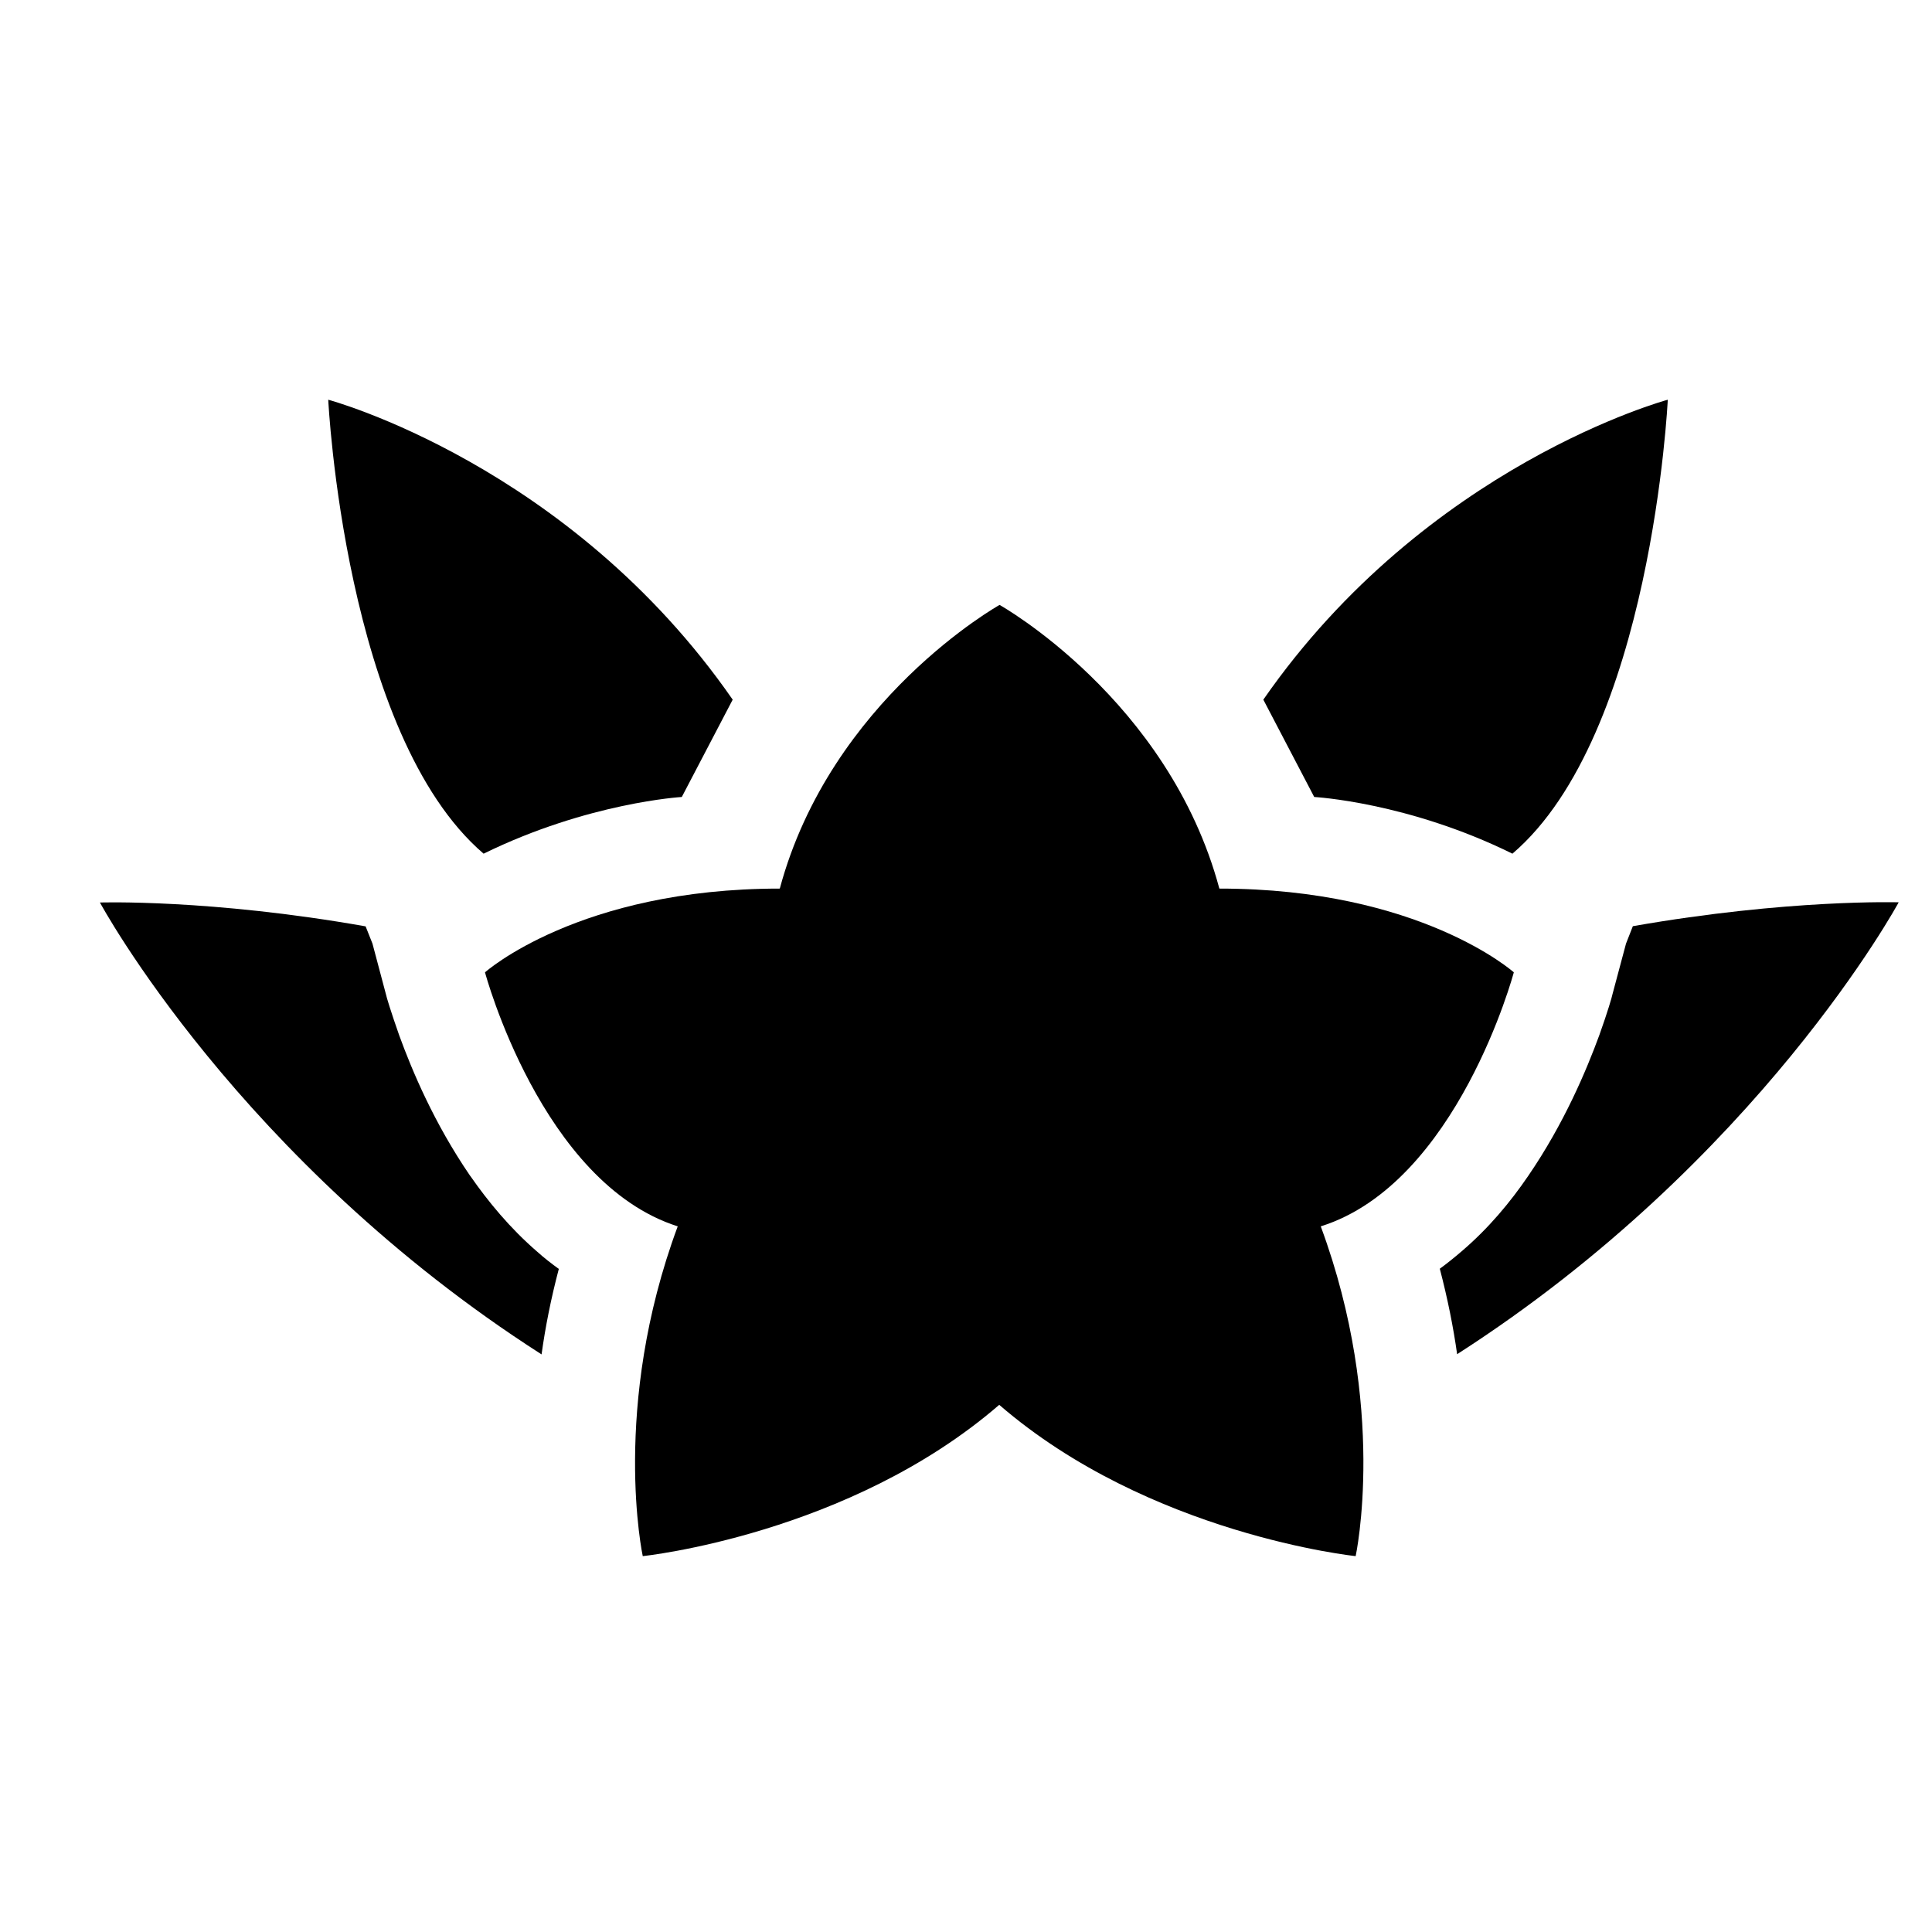 <?xml version='1.0' encoding='UTF-8'?>
<svg xmlns="http://www.w3.org/2000/svg" width="32" height="32" viewBox="1.5 1 29 29" fill="currentColor">
<path d="M8.556 18.648C8.016 17.859 7.685 17.07 7.492 16.54C7.368 16.188 7.299 15.959 7.294 15.928L7.091 15.164L6.988 14.905C4.661 14.493 3 14.547 3 14.547C3 14.547 5.088 18.422 9.629 21.33C9.685 20.924 9.77 20.494 9.888 20.047C9.775 19.965 9.665 19.88 9.562 19.787C9.155 19.435 8.829 19.039 8.559 18.651L8.556 18.648Z"/>
<path d="M24.202 13.814C26.295 12.027 26.534 7 26.534 7C26.534 7 22.914 7.972 20.463 11.502L21.227 12.963C21.227 12.963 22.634 13.04 24.202 13.814V13.814Z"/>
<path d="M8.759 13.814C10.328 13.045 11.734 12.963 11.734 12.963L12.498 11.502C10.048 7.969 6.427 7 6.427 7C6.427 7 6.672 12.027 8.759 13.814Z"/>
<path d="M26.009 14.904L25.907 15.164L25.703 15.927C25.698 15.958 25.632 16.187 25.506 16.539C25.313 17.064 24.981 17.858 24.441 18.648C24.171 19.044 23.845 19.437 23.438 19.784C23.335 19.872 23.225 19.962 23.112 20.044C23.23 20.496 23.315 20.921 23.372 21.327C27.91 18.414 30 14.544 30 14.544C30 14.544 28.344 14.493 26.012 14.902L26.009 14.904Z"/>
<path d="M24.223 15.595C24.223 15.595 22.816 14.338 19.803 14.338C19.039 11.497 16.504 10.08 16.504 10.08C16.504 10.08 13.969 11.497 13.205 14.338C10.187 14.338 8.78 15.595 8.78 15.595C8.78 15.595 9.626 18.758 11.673 19.408C10.665 22.123 11.148 24.358 11.148 24.358C11.148 24.358 14.244 24.037 16.499 22.087C18.754 24.037 21.849 24.358 21.849 24.358C21.849 24.358 22.333 22.129 21.325 19.408C23.377 18.765 24.223 15.595 24.223 15.595Z"/>
</svg>